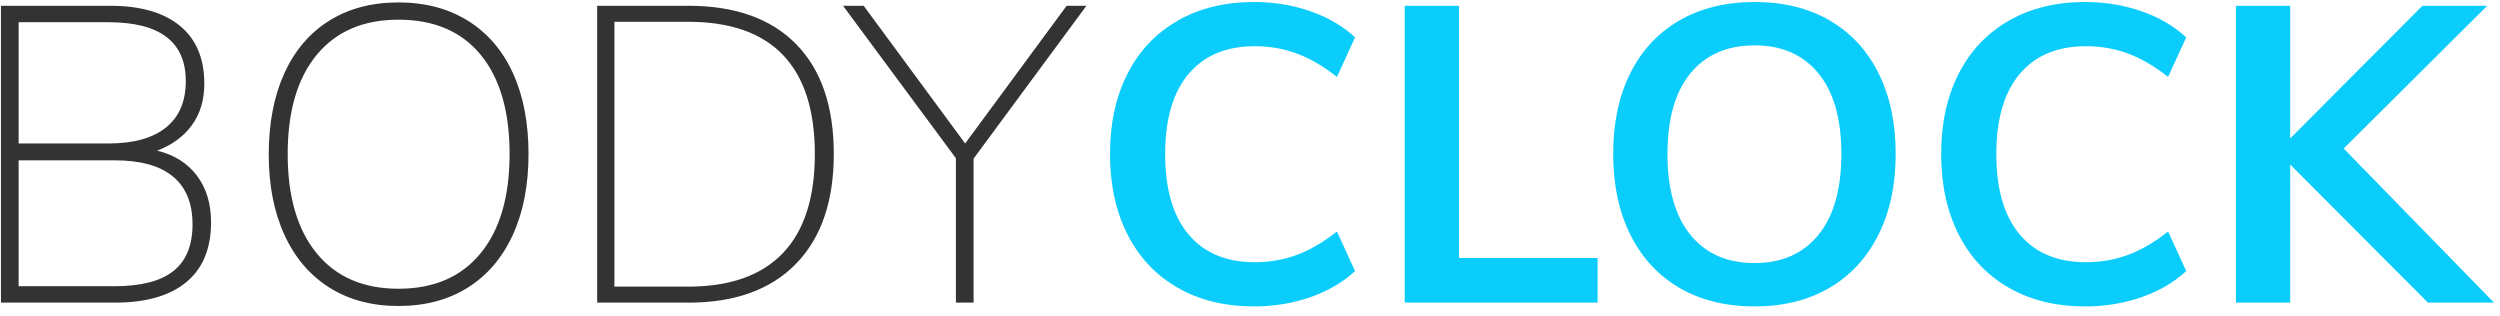 <svg xmlns="http://www.w3.org/2000/svg" width="190" height="24" viewBox="0 0 190 24">
    <g fill="none">
        <path fill="#333" d="M8.672 22.848c2.347 0 4.15-.517 5.408-1.552 1.259-1.035 1.888-2.555 1.888-4.56 0-1.408-.357-2.587-1.072-3.536-.715-.95-1.723-1.584-3.024-1.904 1.13-.427 2.01-1.072 2.64-1.936.63-.864.944-1.915.944-3.152 0-1.92-.619-3.387-1.856-4.4C12.363.795 10.603.288 8.32.288H0v22.56h8.672zM8.16 10.752H1.344V1.536H8.16c3.925 0 5.888 1.493 5.888 4.48 0 1.536-.501 2.71-1.504 3.52-1.003.81-2.464 1.216-4.384 1.216zM8.64 21.6H1.344v-9.568H8.64c1.963 0 3.44.41 4.432 1.232.992.821 1.488 2.032 1.488 3.632s-.485 2.784-1.456 3.552c-.97.768-2.459 1.152-4.464 1.152zm21.568 1.504c2.027 0 3.781-.464 5.264-1.392 1.483-.928 2.624-2.261 3.424-4 .8-1.739 1.2-3.792 1.2-6.16 0-2.368-.395-4.416-1.184-6.144-.79-1.728-1.93-3.056-3.424-3.984C33.995.496 32.235.032 30.208.032s-3.781.464-5.264 1.392c-1.483.928-2.619 2.261-3.408 4-.79 1.739-1.184 3.792-1.184 6.16 0 2.347.4 4.39 1.2 6.128.8 1.739 1.941 3.072 3.424 4 1.483.928 3.227 1.392 5.232 1.392zm0-1.312c-2.667 0-4.736-.896-6.208-2.688-1.472-1.792-2.208-4.31-2.208-7.552 0-3.243.736-5.755 2.208-7.536 1.472-1.781 3.541-2.672 6.208-2.672 2.71 0 4.795.89 6.256 2.672 1.461 1.781 2.192 4.293 2.192 7.536 0 3.243-.736 5.76-2.208 7.552-1.472 1.792-3.552 2.688-6.24 2.688zm22.048 1.056c3.52 0 6.24-.981 8.16-2.944s2.88-4.747 2.88-8.352c0-3.627-.955-6.41-2.864-8.352-1.91-1.941-4.635-2.912-8.176-2.912h-6.944v22.56h6.944zm-.032-1.216h-5.6V1.504h5.6c3.2 0 5.605.843 7.216 2.528 1.61 1.685 2.416 4.192 2.416 7.52 0 3.328-.81 5.84-2.432 7.536-1.621 1.696-4.021 2.544-7.2 2.544zm21.696 1.216V11.904L82.496.288h-1.504L73.28 10.752 65.568.288H64l8.576 11.584v10.976h1.344z" transform="translate(.072 .152)"/>
        <path fill="#0BCDFC" d="M95.232 23.136c1.515 0 2.944-.235 4.288-.704 1.344-.47 2.475-1.13 3.392-1.984l-1.376-3.008c-1.024.81-2.037 1.403-3.04 1.776-1.003.373-2.07.56-3.2.56-2.176 0-3.856-.704-5.04-2.112-1.184-1.408-1.776-3.445-1.776-6.112 0-2.645.592-4.672 1.776-6.08 1.184-1.408 2.864-2.112 5.04-2.112 1.13 0 2.197.187 3.2.56 1.003.373 2.016.965 3.04 1.776l1.376-3.008c-.917-.853-2.048-1.515-3.392-1.984C98.176.234 96.747 0 95.232 0c-2.219 0-4.155.475-5.808 1.424-1.653.95-2.923 2.293-3.808 4.032-.885 1.739-1.328 3.77-1.328 6.096 0 2.325.443 4.363 1.328 6.112.885 1.75 2.155 3.099 3.808 4.048 1.653.95 3.59 1.424 5.808 1.424zm26.112-.288v-3.392h-10.528V.288h-4.128v22.56h14.656zm11.936.288c2.176 0 4.07-.47 5.68-1.408 1.61-.939 2.853-2.283 3.728-4.032.875-1.75 1.312-3.797 1.312-6.144s-.432-4.39-1.296-6.128c-.864-1.739-2.101-3.077-3.712-4.016C137.382.469 135.477 0 133.28 0c-2.197 0-4.107.47-5.728 1.408-1.621.939-2.864 2.277-3.728 4.016-.864 1.739-1.296 3.781-1.296 6.128s.437 4.395 1.312 6.144c.875 1.75 2.117 3.093 3.728 4.032 1.61.939 3.515 1.408 5.712 1.408zm0-3.296c-2.09 0-3.717-.715-4.88-2.144-1.163-1.43-1.744-3.477-1.744-6.144 0-2.667.581-4.71 1.744-6.128 1.163-1.419 2.79-2.128 4.88-2.128 2.07 0 3.685.71 4.848 2.128 1.163 1.419 1.744 3.461 1.744 6.128 0 2.667-.581 4.715-1.744 6.144-1.163 1.43-2.779 2.144-4.848 2.144zm25.12 3.296c1.515 0 2.944-.235 4.288-.704 1.344-.47 2.475-1.13 3.392-1.984l-1.376-3.008c-1.024.81-2.037 1.403-3.04 1.776-1.003.373-2.07.56-3.2.56-2.176 0-3.856-.704-5.04-2.112-1.184-1.408-1.776-3.445-1.776-6.112 0-2.645.592-4.672 1.776-6.08 1.184-1.408 2.864-2.112 5.04-2.112 1.13 0 2.197.187 3.2.56 1.003.373 2.016.965 3.04 1.776l1.376-3.008c-.917-.853-2.048-1.515-3.392-1.984C161.344.234 159.915 0 158.4 0c-2.219 0-4.155.475-5.808 1.424-1.653.95-2.923 2.293-3.808 4.032-.885 1.739-1.328 3.77-1.328 6.096 0 2.325.443 4.363 1.328 6.112.885 1.75 2.155 3.099 3.808 4.048 1.653.95 3.59 1.424 5.808 1.424zm15.584-.288V12.352l10.464 10.496h5.024l-11.424-11.712L188.96.288h-4.928l-10.048 10.08V.288h-4.128v22.56h4.128z" transform="translate(.072 .152)"/>
    </g>
</svg>
